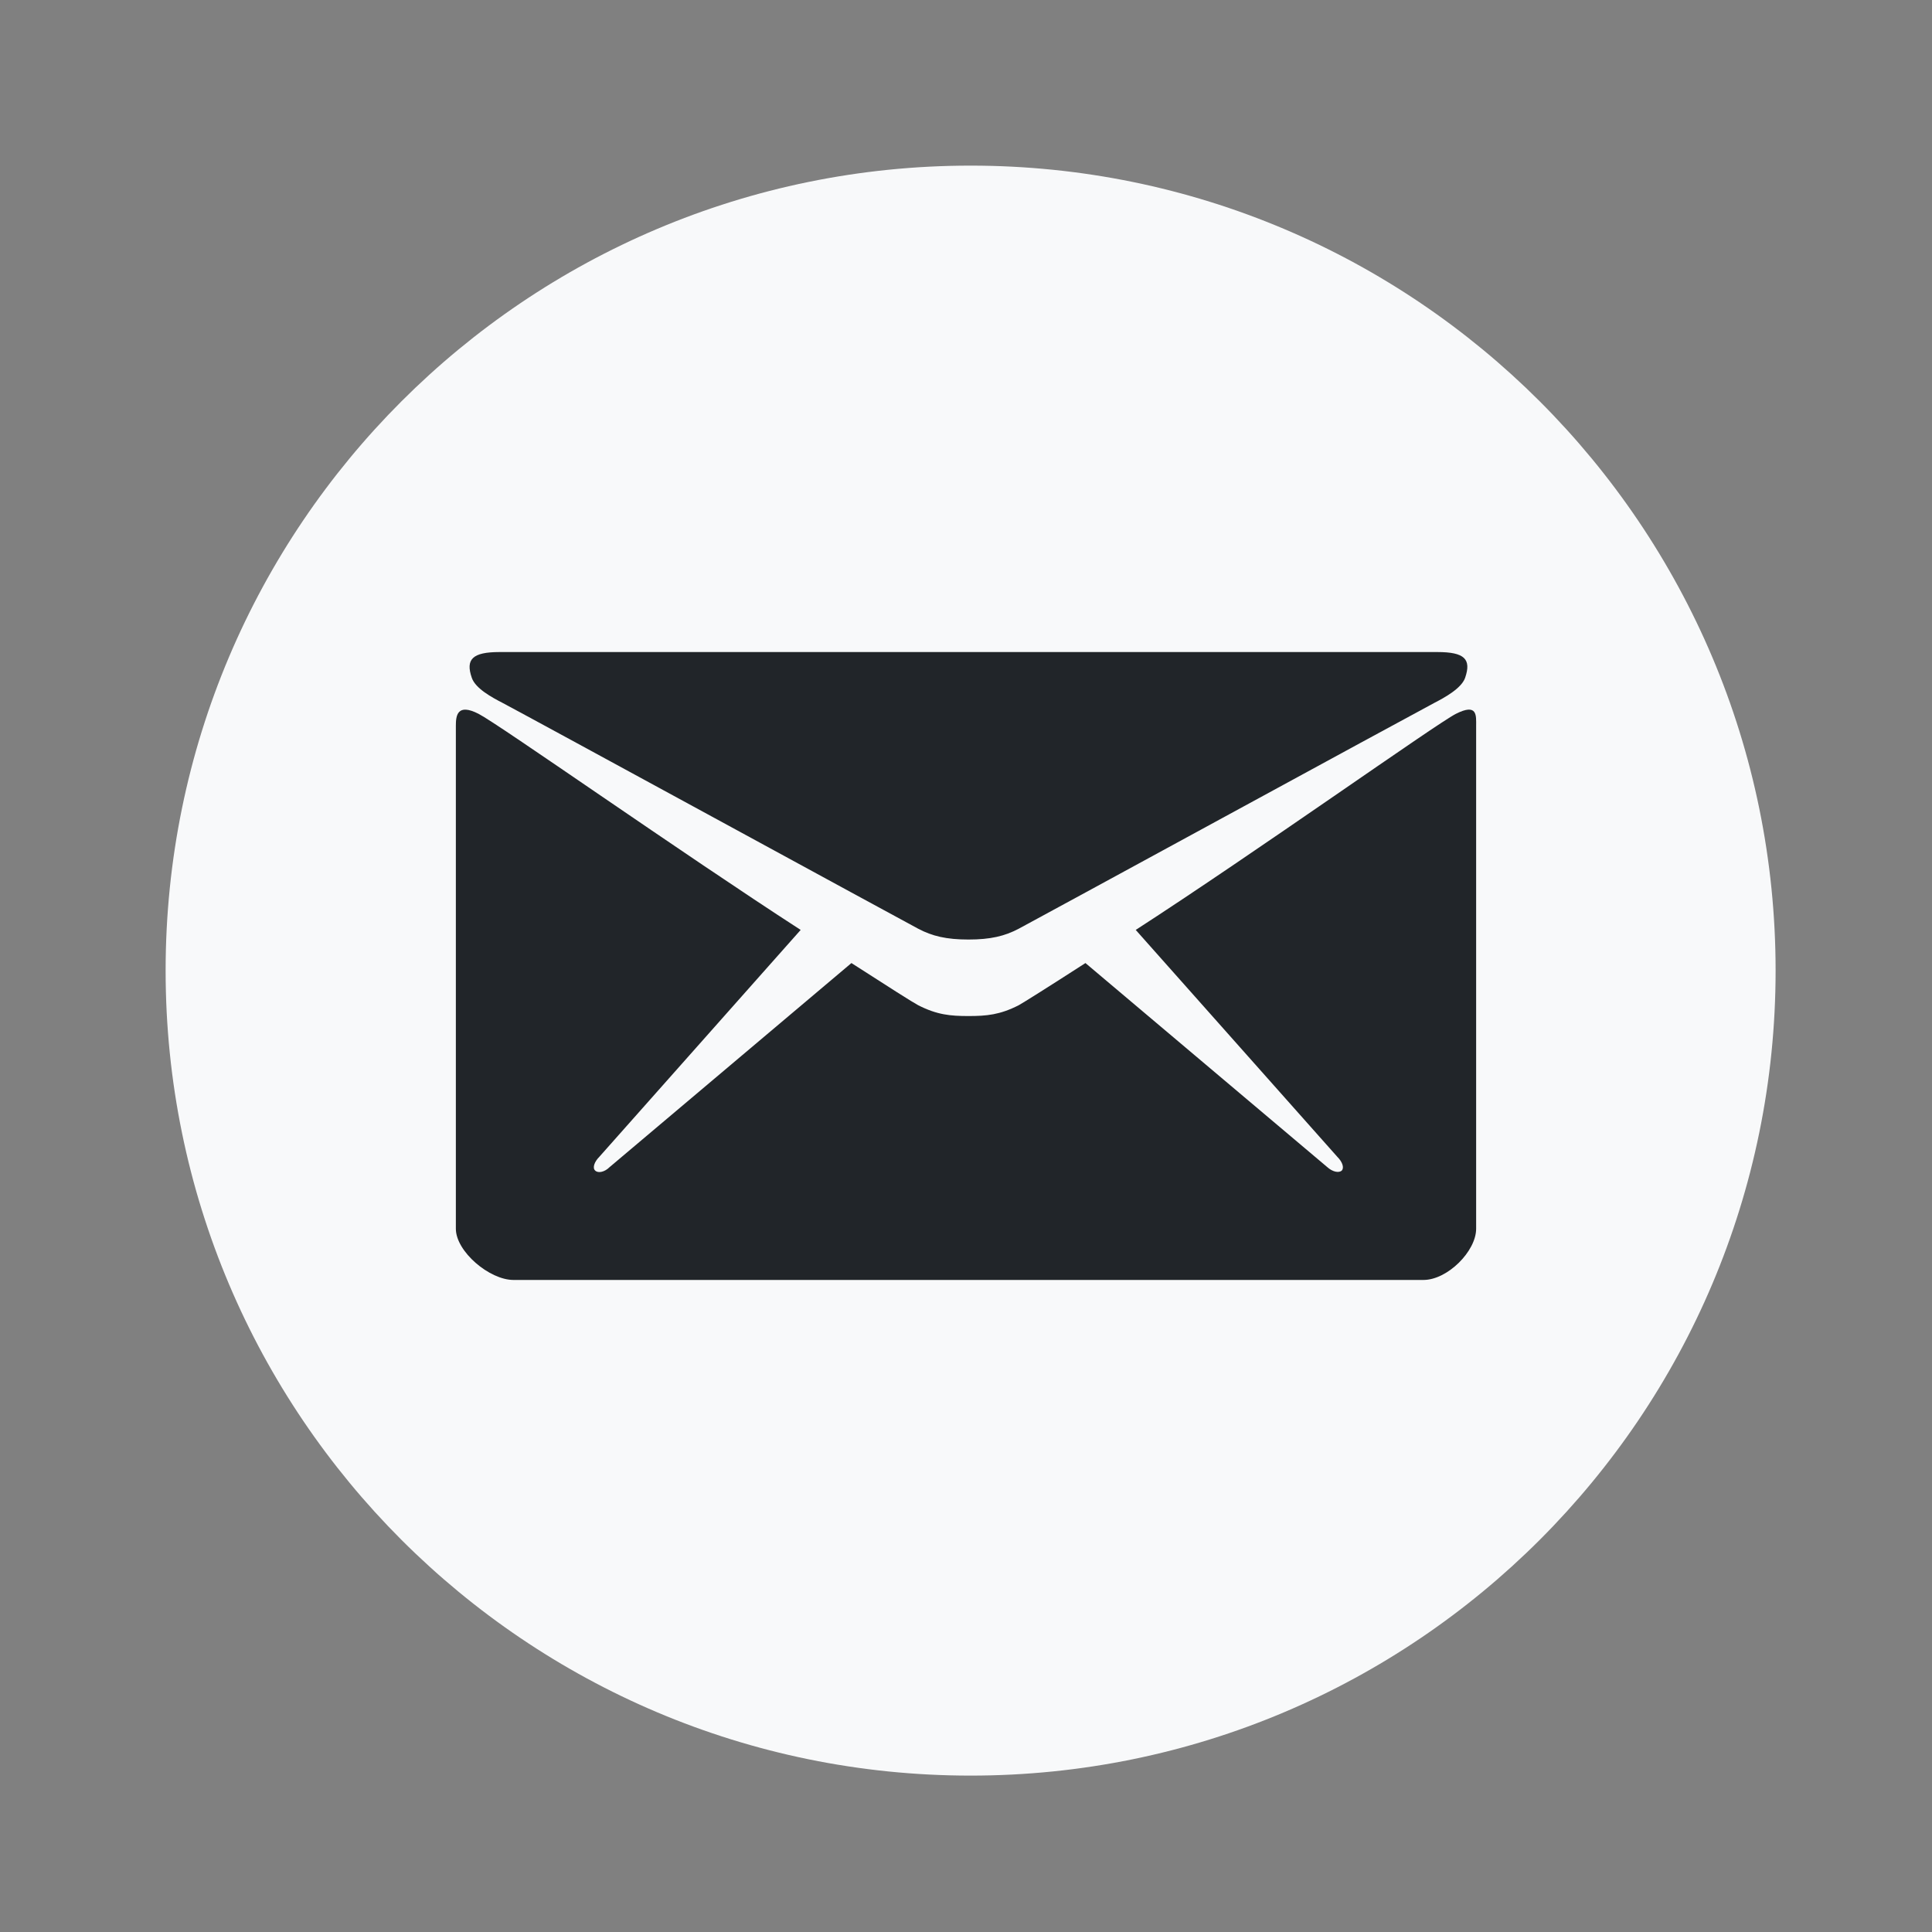 <svg width="40" height="40" viewBox="0 0 40 40" fill="none" xmlns="http://www.w3.org/2000/svg">
<rect x="0" y="0" width="40" height="40" fill="#808080" stroke="none"/>
<path d="M36.762 20.095C36.762 29.299 29.299 36.762 20.095 36.762C10.891 36.762 3.429 29.299 3.429 20.095C3.429 10.891 10.891 3.429 20.095 3.429C29.299 3.429 36.762 10.891 36.762 20.095Z" fill="#F8F9FA"/>
<path d="M10.402 14.551C10.961 14.846 18.72 19.076 19.01 19.228C19.299 19.381 19.594 19.452 20.051 19.452C20.508 19.452 20.802 19.381 21.092 19.228C21.381 19.076 29.141 14.846 29.699 14.551C29.907 14.444 30.258 14.252 30.334 14.033C30.466 13.647 30.324 13.5 29.76 13.5H20.051H10.341C9.778 13.5 9.636 13.652 9.768 14.033C9.844 14.257 10.194 14.444 10.402 14.551Z" fill="#212529"/>
<path d="M30.141 14.78C29.725 14.993 25.987 17.654 23.514 19.253L27.688 23.951C27.79 24.052 27.835 24.174 27.78 24.235C27.719 24.291 27.587 24.261 27.48 24.164L22.473 19.939C21.716 20.427 21.183 20.762 21.092 20.812C20.701 21.011 20.427 21.036 20.051 21.036C19.675 21.036 19.401 21.011 19.01 20.812C18.913 20.762 18.385 20.427 17.628 19.939L12.621 24.164C12.52 24.266 12.383 24.296 12.322 24.235C12.261 24.179 12.307 24.052 12.408 23.951L16.577 19.253C14.104 17.654 10.326 14.993 9.91 14.78C9.463 14.551 9.438 14.82 9.438 15.028C9.438 15.237 9.438 25.439 9.438 25.439C9.438 25.911 10.133 26.5 10.631 26.5H20.051H29.471C29.968 26.5 30.562 25.906 30.562 25.439C30.562 25.439 30.562 15.232 30.562 15.028C30.562 14.815 30.593 14.551 30.141 14.78Z" fill="#212529"/>
</svg>

